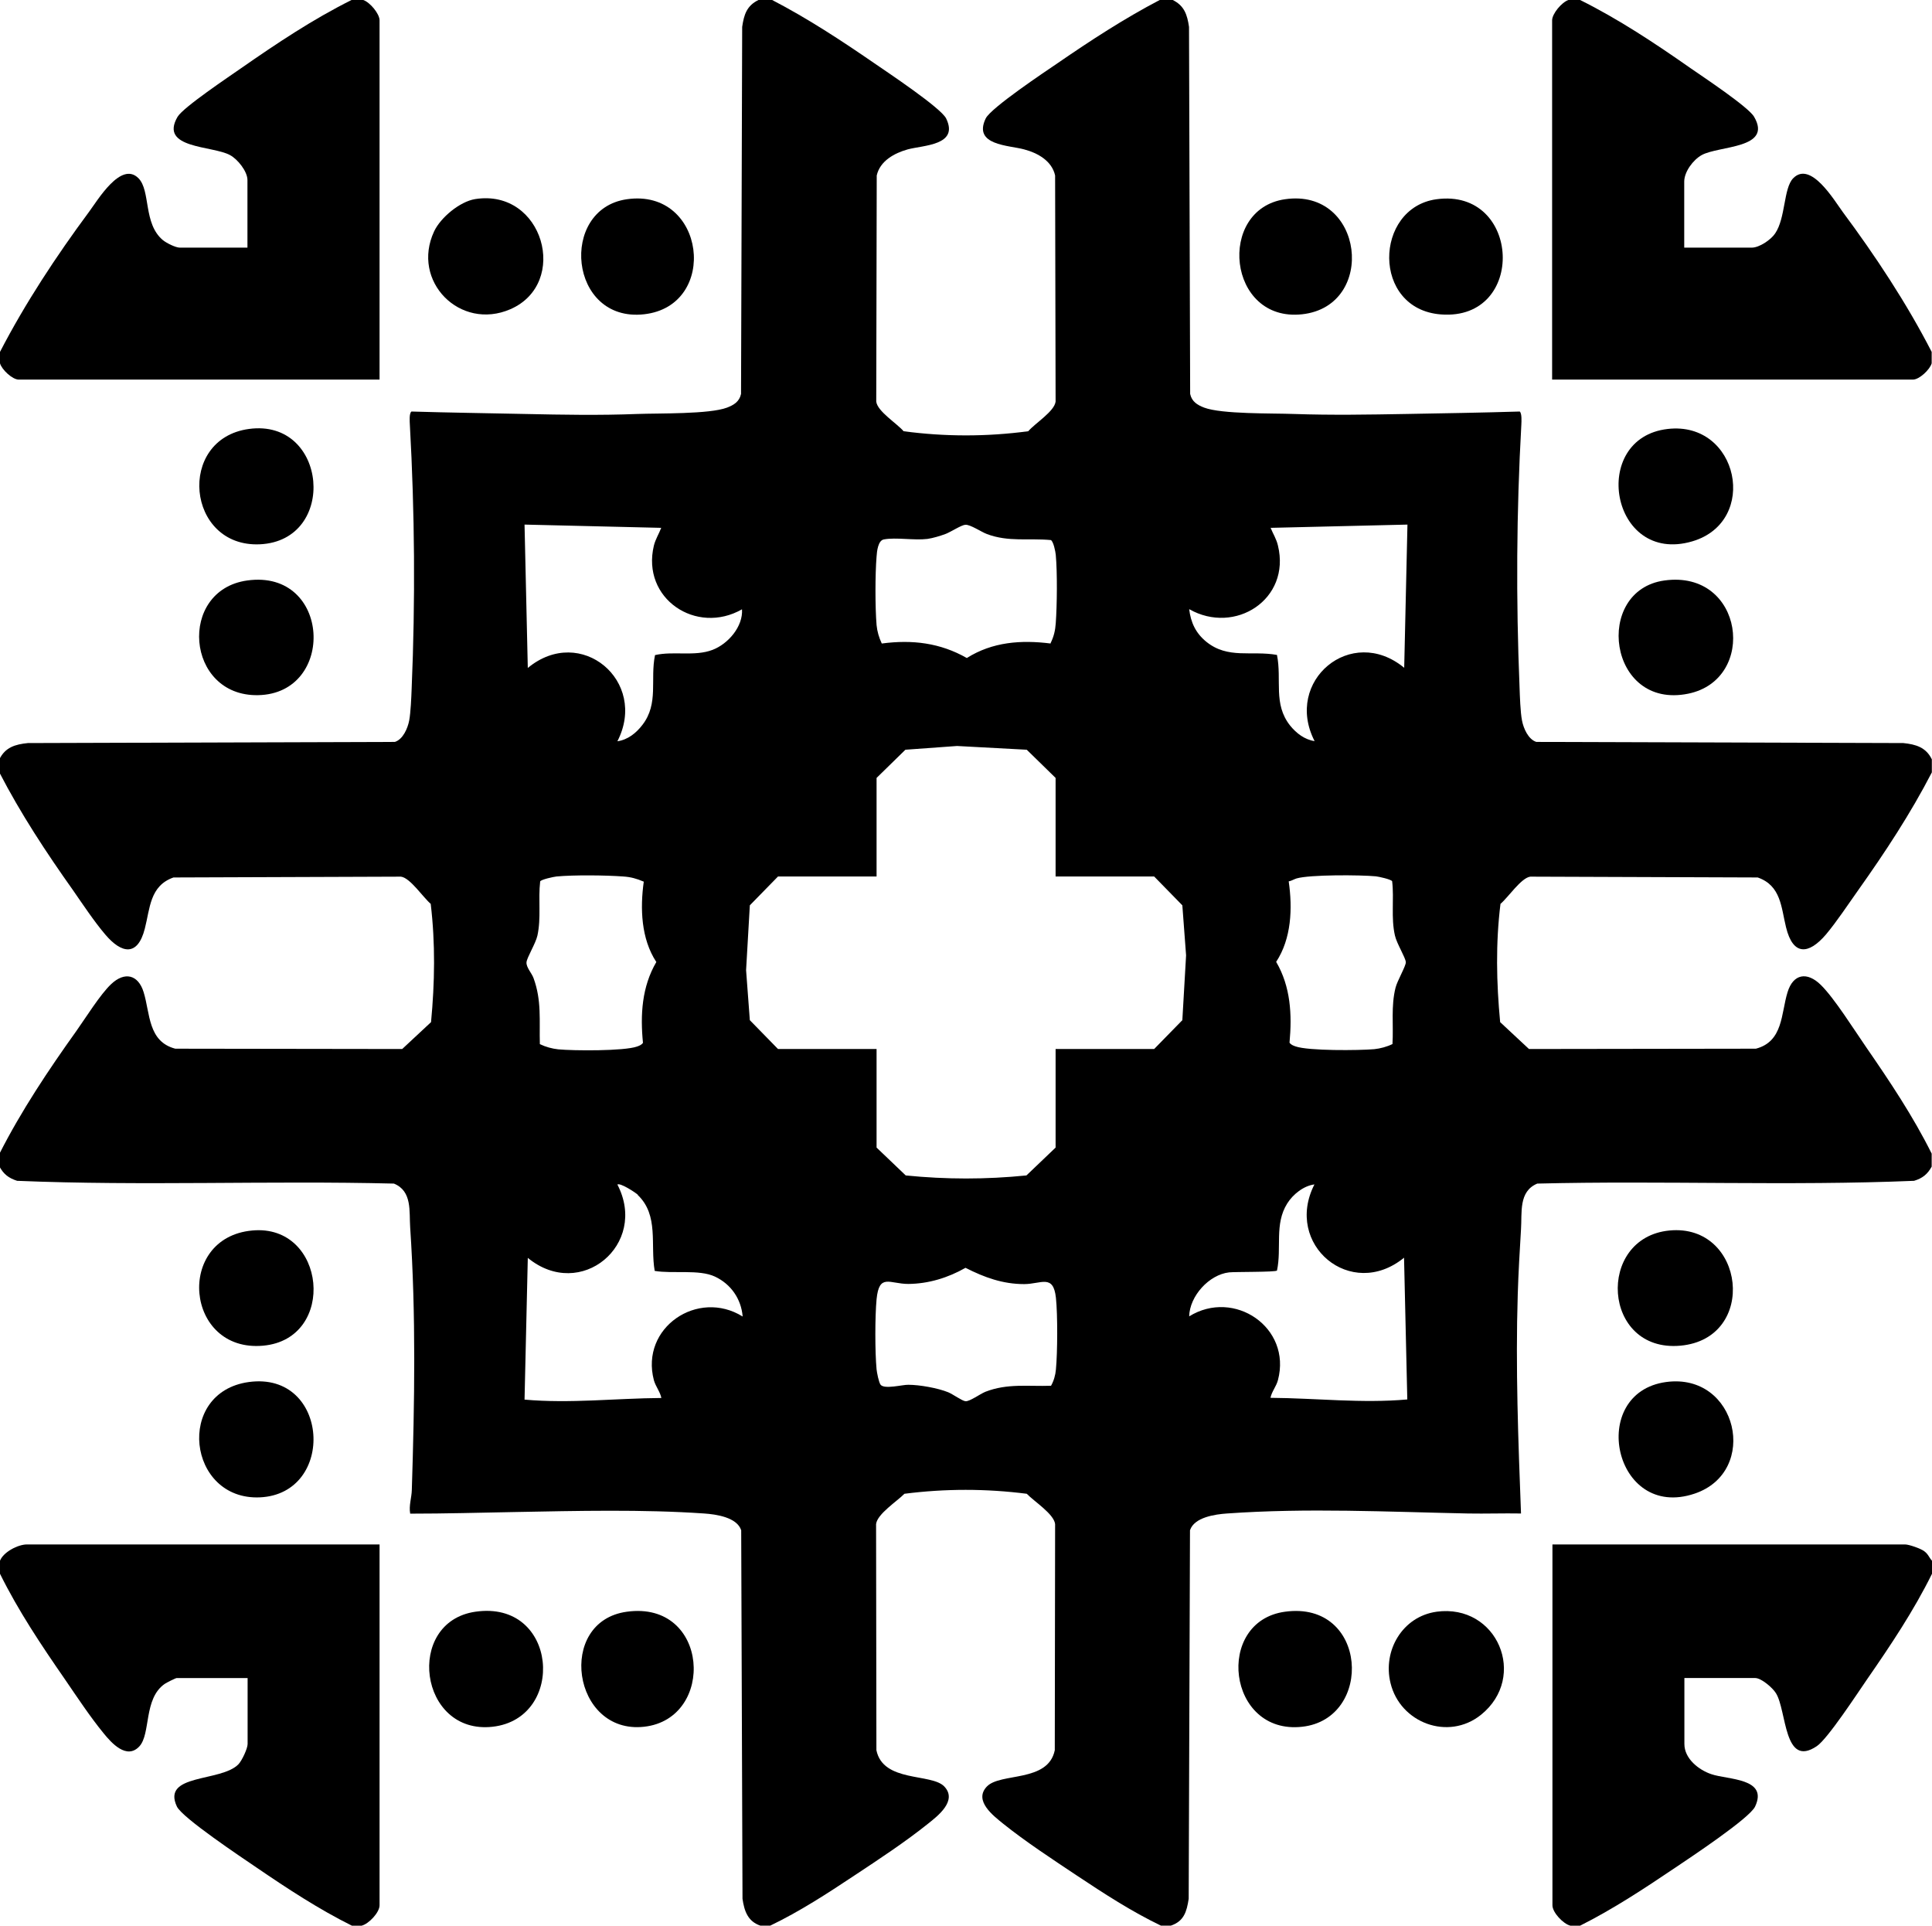 <?xml version="1.0" encoding="UTF-8"?>
<svg id="Layer_1" data-name="Layer 1" xmlns="http://www.w3.org/2000/svg" viewBox="0 0 118.6 118.2">
  <path d="M47.4,0c2.18,1.13,4.25,2.49,6.27,3.88.8.55,4.09,2.74,4.41,3.39.81,1.66-1.41,1.64-2.36,1.9-.82.23-1.7.71-1.9,1.6l-.03,13.88c.07.6,1.26,1.33,1.68,1.82,2.55.34,5.1.34,7.65,0,.42-.49,1.61-1.22,1.68-1.82l-.03-13.88c-.2-.9-1.07-1.38-1.9-1.6-.94-.26-3.16-.24-2.36-1.9.32-.65,3.6-2.84,4.41-3.39,2.02-1.39,4.09-2.74,6.27-3.88h.8c.71.35.89.9,1,1.65l.07,22.53c.1.47.44.68.86.84,1.09.41,4.19.34,5.51.39,2.32.08,4.59.04,6.9,0s4.64-.08,6.96-.15c.14.1.11.62.1.81-.3,5.35-.33,10.73-.11,16.1.02.57.05,1.53.15,2.05.09.48.38,1.16.88,1.32l22.53.07c.77.08,1.39.26,1.75,1v.8c-1.3,2.52-2.88,4.92-4.52,7.23-.62.87-1.3,1.91-1.98,2.72-1.06,1.24-2.02,1.32-2.45-.44-.3-1.21-.3-2.56-1.74-3.06l-13.96-.05c-.56.07-1.37,1.29-1.83,1.67-.3,2.42-.25,4.84-.02,7.26l1.77,1.65,13.93-.02c1.68-.44,1.54-2.16,1.94-3.46.35-1.15,1.21-1.28,2.05-.45s2.04,2.75,2.78,3.82c1.45,2.1,2.88,4.24,4.02,6.53v.8c-.26.47-.56.71-1.08.87-7.68.32-15.43-.02-23.13.17-1.16.48-.93,1.79-1,2.8-.08,1.32-.16,2.68-.2,4-.14,4.5.03,8.96.2,13.45-1.08-.02-2.17.02-3.25,0-4.91-.1-9.88-.35-14.8,0-.73.05-2.01.23-2.27,1.03l-.08,22.62c-.12.79-.29,1.38-1.1,1.65h-.6c-1.81-.87-3.5-1.97-5.17-3.08-1.47-.98-3.15-2.08-4.52-3.18-.59-.48-1.83-1.41-1-2.28s3.76-.23,4.17-2.23l.02-13.88c-.07-.62-1.29-1.39-1.74-1.86-2.5-.32-5.01-.32-7.51,0-.45.46-1.67,1.24-1.74,1.86l.02,13.88c.41,2,3.39,1.4,4.17,2.23.82.87-.41,1.81-1,2.28-1.37,1.1-3.05,2.21-4.52,3.18-1.67,1.11-3.36,2.21-5.17,3.08h-.6c-.77-.26-.99-.89-1.1-1.65l-.08-22.62c-.26-.8-1.54-.98-2.27-1.03-3.76-.26-7.83-.16-11.6-.09-2.16.04-4.3.1-6.45.1-.09-.49.09-.99.1-1.45.17-5.37.26-10.75-.1-16.11-.07-.98.14-2.24-1-2.7-7.7-.19-15.44.15-23.13-.17-.52-.17-.82-.4-1.08-.87v-.8c1.33-2.62,3.01-5.14,4.72-7.53.56-.79,1.47-2.25,2.13-2.87.83-.79,1.67-.59,2,.5.4,1.3.26,3.02,1.94,3.46l13.93.02,1.77-1.65c.23-2.42.27-4.84-.02-7.26-.46-.39-1.27-1.61-1.83-1.67l-13.96.05c-1.46.51-1.44,1.91-1.76,3.14-.44,1.73-1.43,1.54-2.43.36-.68-.8-1.37-1.84-1.98-2.72-1.64-2.31-3.22-4.71-4.52-7.23v-.8c.36-.74.97-.92,1.75-1l22.53-.07c.5-.16.79-.84.88-1.32s.13-1.41.15-1.95c.23-5.4.19-10.82-.11-16.2-.01-.19-.05-.71.1-.81,2.32.07,4.64.1,6.96.15s4.58.09,6.9,0c1.33-.05,4.42.02,5.51-.39.42-.16.76-.37.86-.84l.07-22.53c.11-.75.28-1.3,1-1.65h.8ZM40.6,32.4l-8.4-.2.2,8.8c3.25-2.69,7.4.81,5.5,4.5.64-.09,1.16-.51,1.54-1.01,1.01-1.31.46-2.78.77-4.28,1.15-.26,2.43.1,3.53-.32.97-.37,1.88-1.44,1.81-2.49-2.8,1.6-6.19-.65-5.41-3.91.1-.4.31-.72.45-1.09ZM64.49,39.48c.2-.4.29-.78.32-1.23.08-1.1.1-3.12,0-4.2-.02-.2-.14-.81-.3-.9-1.39-.13-2.59.13-3.93-.37-.34-.13-1.02-.59-1.32-.57-.26.02-.9.45-1.23.57s-.75.25-1.1.3c-.83.1-1.93-.11-2.67.03-.36.06-.43.73-.45,1.05-.09,1.09-.09,3.12,0,4.21.04.4.15.77.32,1.13,1.87-.25,3.59-.04,5.22.89,1.57-.99,3.33-1.12,5.15-.89ZM86.4,32.2l-8.4.2c.15.37.36.69.45,1.09.8,3.3-2.64,5.5-5.45,3.9.1.82.4,1.47,1.05,2,1.33,1.08,2.78.53,4.34.81.31,1.54-.25,3.01.81,4.34.38.47.89.86,1.5.95-1.9-3.69,2.25-7.18,5.5-4.5l.2-8.8ZM64.8,53.8v-6.05l-1.77-1.73-4.28-.23-3.17.23-1.77,1.73v6.05h-6.05l-1.73,1.77-.23,3.98.23,3.07,1.73,1.77h6.05v6.05l1.79,1.71c2.48.25,4.93.25,7.41,0l1.79-1.71v-6.05h6.05l1.73-1.77.23-3.98-.23-3.07-1.73-1.77h-6.05ZM39.5,54.11c-.42-.18-.78-.28-1.24-.31-1.08-.08-3.04-.1-4.1,0-.18.02-.93.18-1,.3-.13,1.11.07,2.23-.17,3.33-.11.49-.65,1.35-.67,1.64-.02.31.32.66.43.96.51,1.39.35,2.61.39,4.06.35.17.75.28,1.13.32.95.09,4.03.11,4.83-.17.14-.05.28-.1.37-.23-.17-1.72-.07-3.44.82-4.96-.94-1.43-1-3.3-.77-4.94ZM85.48,64.08c.07-1.16-.1-2.32.19-3.46.1-.41.64-1.33.63-1.56-.02-.29-.56-1.14-.67-1.64-.25-1.1-.04-2.22-.17-3.33-.08-.12-.82-.28-1-.3-.95-.09-4.05-.11-4.87.13-.16.05-.31.15-.48.18.24,1.65.17,3.51-.77,4.94.89,1.52.98,3.24.82,4.96.09.13.23.18.37.23.8.28,3.88.25,4.83.17.38-.04.79-.15,1.13-.32ZM39.16,73.34c-.16-.15-1.1-.76-1.26-.63,1.91,3.67-2.25,7.17-5.5,4.5l-.2,8.7c2.8.25,5.6-.08,8.4-.1-.08-.39-.35-.7-.46-1.09-.85-3.23,2.7-5.62,5.45-3.91-.09-1.08-.72-1.99-1.7-2.45s-2.57-.16-3.7-.35c-.28-1.6.27-3.41-1.04-4.66ZM80.7,72.7c-.67.08-1.33.61-1.68,1.17-.8,1.27-.33,2.73-.63,4.12-.11.1-2.56.07-2.94.11-1.23.14-2.42,1.45-2.45,2.7,2.76-1.71,6.3.68,5.45,3.91-.1.39-.38.7-.46,1.09,2.8.02,5.6.35,8.4.1l-.2-8.7c-3.26,2.66-7.39-.81-5.5-4.5ZM59.27,77.82c-1.07.61-2.27.98-3.51.99-1.15,0-1.79-.67-1.95.94-.1,1.07-.1,3.23,0,4.3.02.2.14.82.25.95.24.29,1.35-.01,1.7,0,.69,0,1.81.2,2.45.46.29.12.85.53,1.06.55.26.02.88-.44,1.22-.58,1.36-.53,2.63-.32,4.03-.37.17-.3.27-.65.3-1,.1-1.06.11-3.36,0-4.4-.16-1.48-.91-.84-1.95-.84-1.31,0-2.44-.41-3.58-.99Z"/>
  <path d="M118.6,95.8v.8c-1.12,2.27-2.54,4.39-3.98,6.47-.58.84-2.42,3.66-3.09,4.11-2.04,1.38-1.84-2.18-2.51-3.25-.2-.33-.9-.93-1.27-.93h-4.35v4.05c0,.9.88,1.59,1.65,1.85,1.01.35,3.52.23,2.69,1.99-.34.72-3.98,3.13-4.87,3.73-1.9,1.28-3.82,2.55-5.87,3.58h-.6c-.44-.11-1.1-.81-1.1-1.25v-22.15h21.65c.24,0,.98.26,1.18.42.25.19.28.37.47.58Z"/>
  <path d="M0,95.8c.21-.54,1.11-1,1.65-1h21.65v22.15c0,.44-.66,1.14-1.1,1.25h-.6c-2.05-1.02-3.98-2.29-5.87-3.58-.88-.6-4.53-3.03-4.87-3.73-.96-2.04,2.71-1.49,3.78-2.6.21-.22.56-.96.56-1.24v-4.05h-4.35c-.07,0-.64.29-.74.36-1.31.91-.84,3.07-1.56,3.84-.78.83-1.72-.23-2.19-.81-.82-1-1.64-2.24-2.38-3.32-1.44-2.08-2.86-4.2-3.98-6.47v-.8Z"/>
  <path d="M97,0c2.37,1.18,4.6,2.66,6.77,4.18.75.52,3.57,2.39,3.91,2.99,1.15,1.97-2.15,1.76-3.22,2.35-.52.29-1.07,1.02-1.07,1.63v4.05h4.15c.46,0,1.17-.48,1.43-.87.65-.95.51-2.78,1.11-3.39,1.07-1.09,2.51,1.35,3.04,2.07,2,2.69,3.93,5.61,5.46,8.59v.7c-.11.39-.76,1-1.15,1h-22.15V1.25c0-.41.59-1.11,1-1.25h.7Z"/>
  <path d="M22.3,0c.41.14,1,.84,1,1.25v22.05H1.15c-.39,0-1.04-.61-1.15-1v-.7c1.54-2.98,3.46-5.89,5.46-8.59.53-.71,1.97-3.15,3.04-2.07.76.77.28,2.78,1.5,3.8.22.18.78.46,1.04.46h4.15v-4.15c0-.53-.6-1.28-1.07-1.53-1.07-.59-4.37-.38-3.22-2.35.35-.59,3.17-2.47,3.91-2.99,2.17-1.51,4.4-3,6.77-4.18h.7Z"/>
  <path d="M15.18,35.63c5.14-.71,5.47,6.95.66,7.04-4.45.08-4.94-6.45-.66-7.04Z"/>
  <path d="M29.17,12.22c4.18-.66,5.81,5.17,2.16,6.76-3.09,1.34-6.11-1.72-4.68-4.78.4-.85,1.58-1.83,2.52-1.98Z"/>
  <path d="M15.28,26.33c4.84-.66,5.47,6.86.67,7.08-4.51.2-5.13-6.47-.67-7.08Z"/>
  <path d="M38.48,12.23c4.84-.7,5.69,6.54,1.06,7.06s-5.24-6.46-1.06-7.06Z"/>
  <path d="M102.18,35.63c4.88-.67,5.73,6.08,1.45,6.95-4.92,1-5.83-6.35-1.45-6.95Z"/>
  <path d="M88.18,12.23c5.2-.71,5.55,7.47.28,7.07-4.27-.32-4.12-6.54-.28-7.07Z"/>
  <path d="M102.38,26.33c4.35-.5,5.63,5.69,1.5,6.9-5.02,1.47-6.34-6.35-1.5-6.9Z"/>
  <path d="M78.88,12.23c4.86-.71,5.66,6.55,1.06,7.06s-5.26-6.45-1.06-7.06Z"/>
  <path d="M29.18,98.93c5.08-.74,5.59,6.55,1.06,7.06s-5.4-6.43-1.06-7.06Z"/>
  <path d="M15.48,75.53c4.55-.43,5.23,6.66.67,7.07-4.79.43-5.41-6.63-.67-7.07Z"/>
  <path d="M15.28,84.83c4.95-.67,5.37,6.87.67,7.08-4.44.19-5.21-6.46-.67-7.08Z"/>
  <path d="M38.48,98.93c5.07-.7,5.47,6.57,1.06,7.06s-5.4-6.47-1.06-7.06Z"/>
  <path d="M88.18,98.93c3.74-.51,5.63,4,2.73,6.33-2.01,1.61-4.96.49-5.55-1.95-.49-1.99.73-4.09,2.83-4.38Z"/>
  <path d="M102.48,75.53c4.64-.45,5.47,6.64.67,7.07s-5.19-6.63-.67-7.07Z"/>
  <path d="M102.28,84.83c4.38-.59,5.75,5.5,1.75,6.85-4.98,1.68-6.6-6.19-1.75-6.85Z"/>
  <path d="M78.88,98.93c5.09-.7,5.46,6.57,1.06,7.06-4.61.52-5.39-6.47-1.06-7.06Z"/>
</svg>